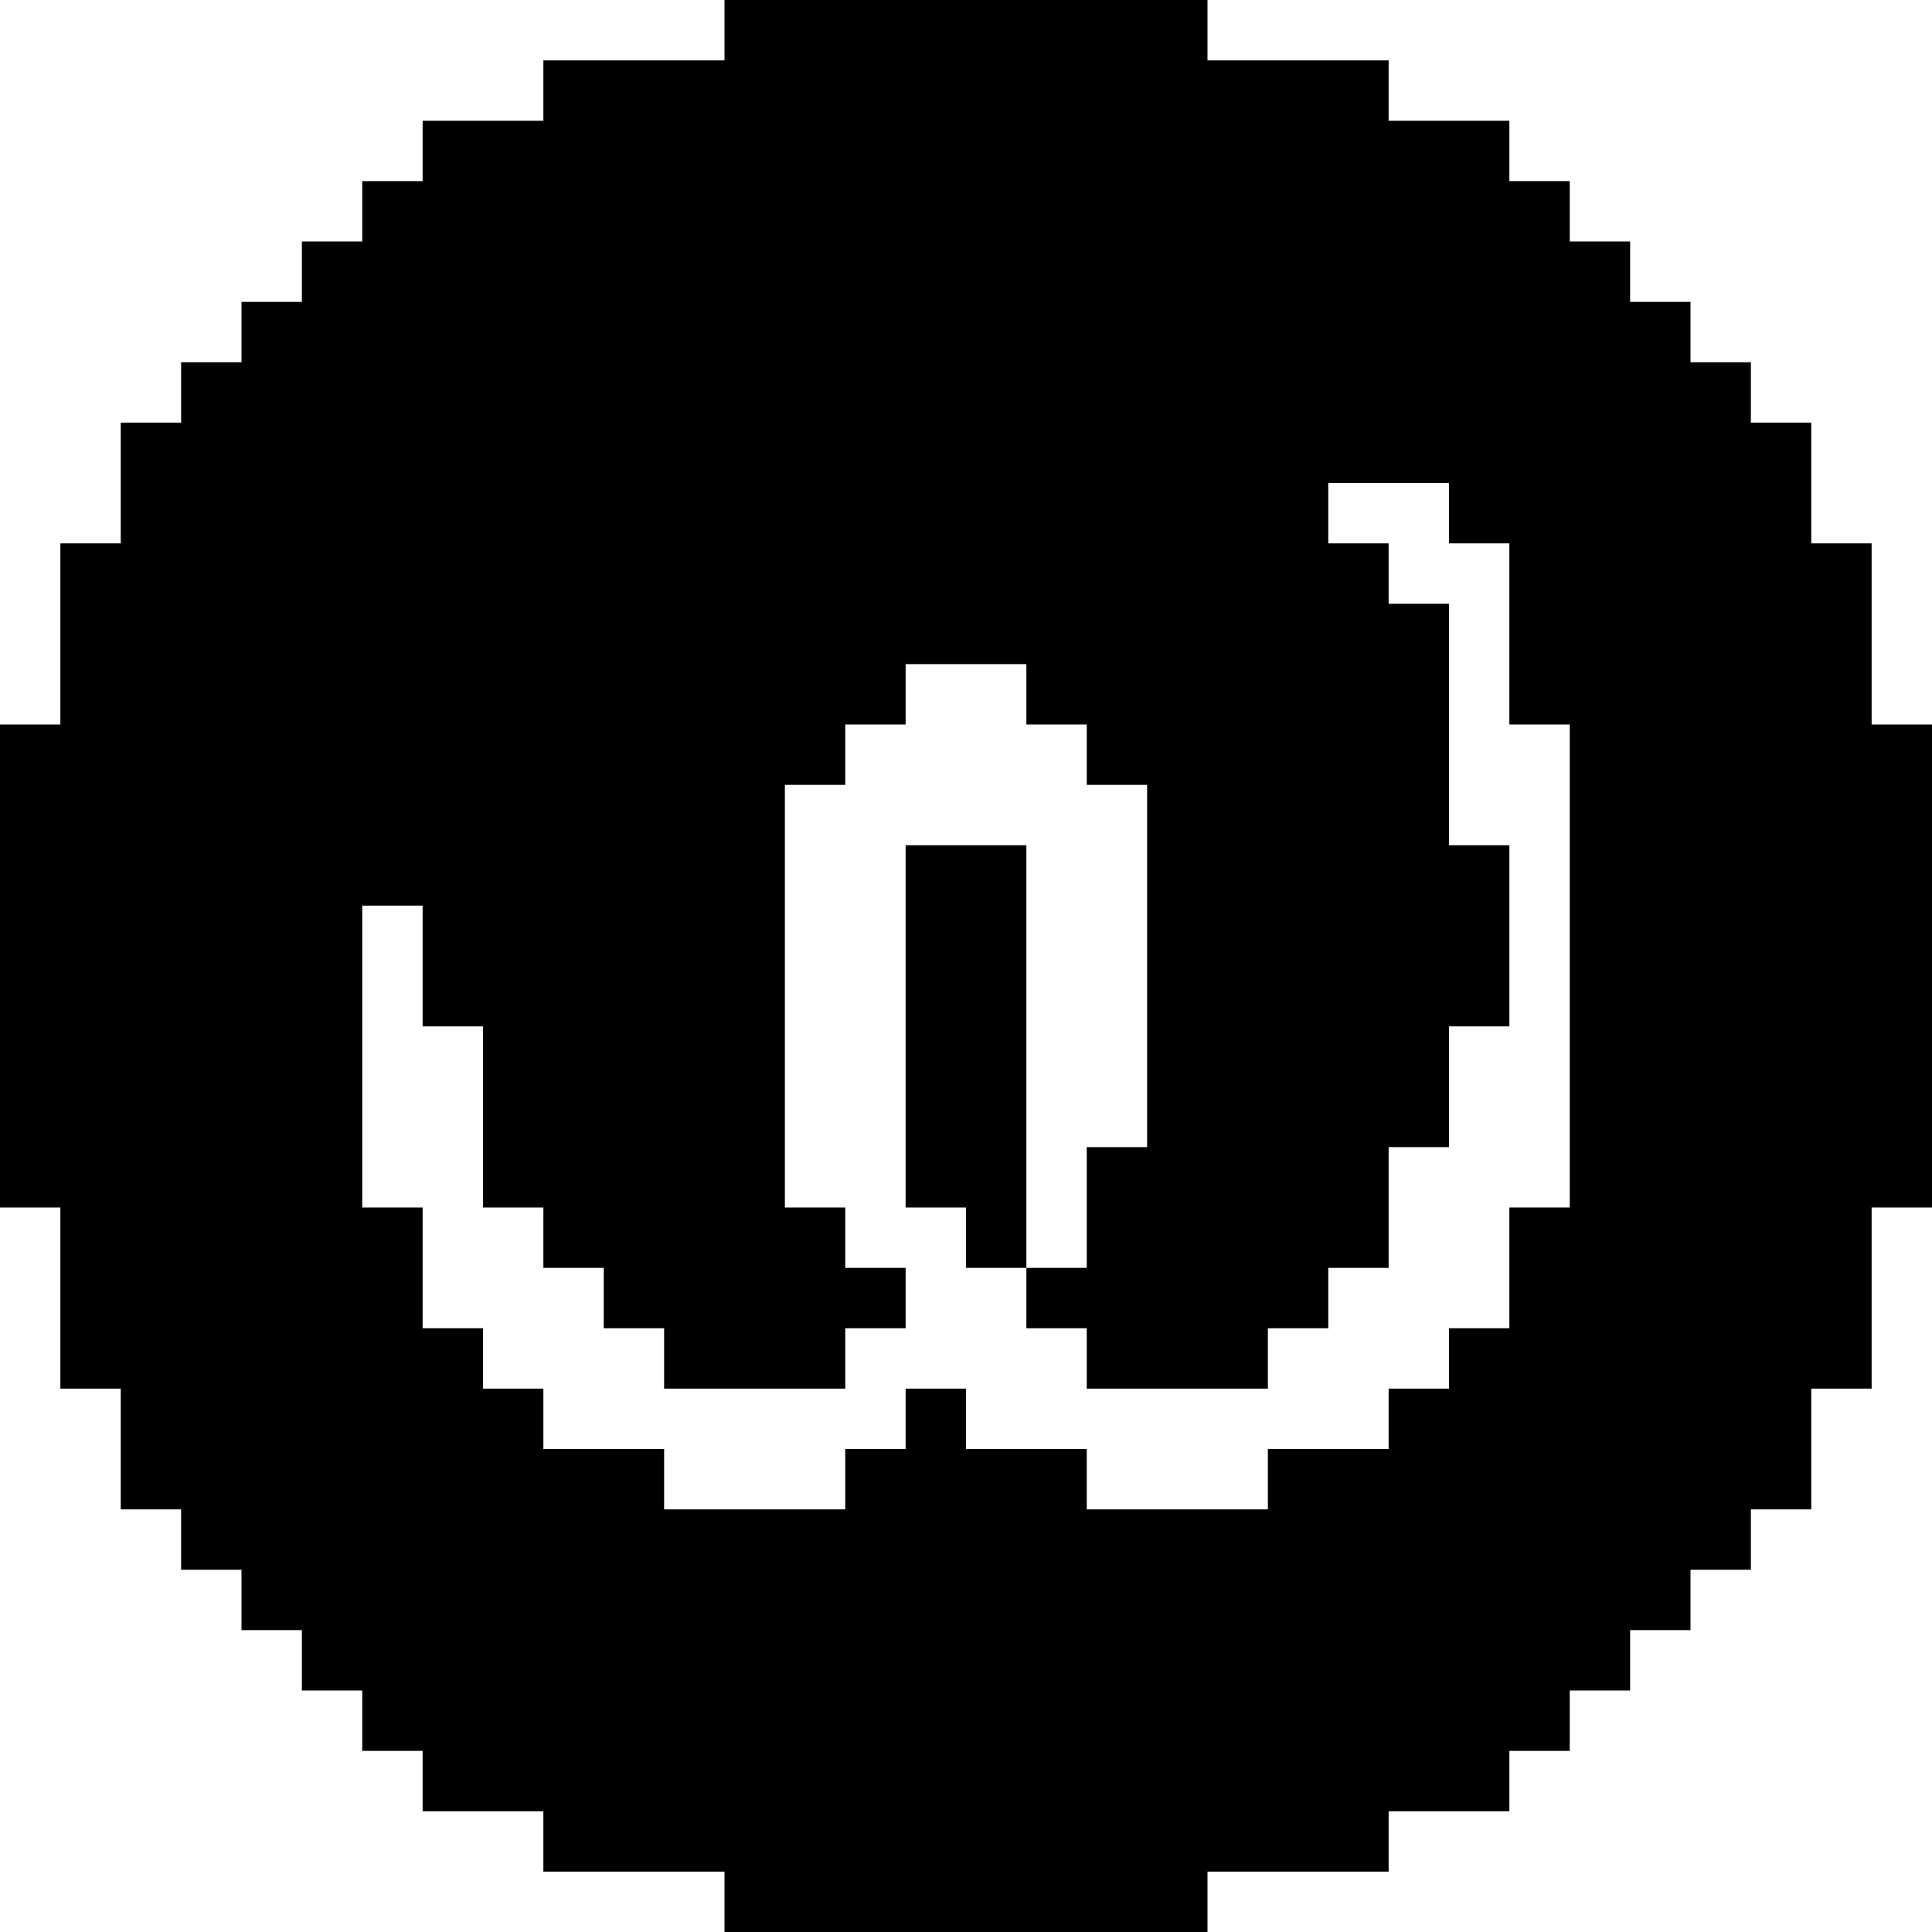 <?xml version="1.0" standalone="no"?>
<!DOCTYPE svg PUBLIC "-//W3C//DTD SVG 20010904//EN"
 "http://www.w3.org/TR/2001/REC-SVG-20010904/DTD/svg10.dtd">
<svg version="1.0" xmlns="http://www.w3.org/2000/svg"
 width="1120pt" height="1120pt" viewBox="0 0 1120 1120"
 preserveAspectRatio="xMidYMid meet">
<g transform="translate(0,1120) scale(0.1,-0.1)"
fill="#000000" stroke="none">
<path d="M4200 11025 l0 -175 -525 0 -525 0 0 -175 0 -175 -350 0 -350 0 0
-175 0 -175 -175 0 -175 0 0 -175 0 -175 -175 0 -175 0 0 -175 0 -175 -175 0
-175 0 0 -175 0 -175 -175 0 -175 0 0 -175 0 -175 -175 0 -175 0 0 -350 0
-350 -175 0 -175 0 0 -525 0 -525 -175 0 -175 0 0 -1400 0 -1400 175 0 175 0
0 -525 0 -525 175 0 175 0 0 -350 0 -350 175 0 175 0 0 -175 0 -175 175 0 175
0 0 -175 0 -175 175 0 175 0 0 -175 0 -175 175 0 175 0 0 -175 0 -175 175 0
175 0 0 -175 0 -175 350 0 350 0 0 -175 0 -175 525 0 525 0 0 -175 0 -175
1400 0 1400 0 0 175 0 175 525 0 525 0 0 175 0 175 350 0 350 0 0 175 0 175
175 0 175 0 0 175 0 175 175 0 175 0 0 175 0 175 175 0 175 0 0 175 0 175 175
0 175 0 0 175 0 175 175 0 175 0 0 350 0 350 175 0 175 0 0 525 0 525 175 0
175 0 0 1400 0 1400 -175 0 -175 0 0 525 0 525 -175 0 -175 0 0 350 0 350
-175 0 -175 0 0 175 0 175 -175 0 -175 0 0 175 0 175 -175 0 -175 0 0 175 0
175 -175 0 -175 0 0 175 0 175 -175 0 -175 0 0 175 0 175 -350 0 -350 0 0 175
0 175 -525 0 -525 0 0 175 0 175 -1400 0 -1400 0 0 -175z m4200 -2800 l0 -175
175 0 175 0 0 -525 0 -525 175 0 175 0 0 -1400 0 -1400 -175 0 -175 0 0 -350
0 -350 -175 0 -175 0 0 -175 0 -175 -175 0 -175 0 0 -175 0 -175 -350 0 -350
0 0 -175 0 -175 -525 0 -525 0 0 175 0 175 -350 0 -350 0 0 175 0 175 -175 0
-175 0 0 -175 0 -175 -175 0 -175 0 0 -175 0 -175 -525 0 -525 0 0 175 0 175
-350 0 -350 0 0 175 0 175 -175 0 -175 0 0 175 0 175 -175 0 -175 0 0 350 0
350 -175 0 -175 0 0 875 0 875 175 0 175 0 0 -350 0 -350 175 0 175 0 0 -525
0 -525 175 0 175 0 0 -175 0 -175 175 0 175 0 0 -175 0 -175 175 0 175 0 0
-175 0 -175 525 0 525 0 0 175 0 175 175 0 175 0 0 175 0 175 -175 0 -175 0 0
175 0 175 -175 0 -175 0 0 1225 0 1225 175 0 175 0 0 175 0 175 175 0 175 0 0
175 0 175 350 0 350 0 0 -175 0 -175 175 0 175 0 0 -175 0 -175 175 0 175 0 0
-1050 0 -1050 -175 0 -175 0 0 -350 0 -350 -175 0 -175 0 0 -175 0 -175 175 0
175 0 0 -175 0 -175 525 0 525 0 0 175 0 175 175 0 175 0 0 175 0 175 175 0
175 0 0 350 0 350 175 0 175 0 0 350 0 350 175 0 175 0 0 525 0 525 -175 0
-175 0 0 700 0 700 -175 0 -175 0 0 175 0 175 -175 0 -175 0 0 175 0 175 350
0 350 0 0 -175z"/>
<path d="M5250 5250 l0 -1050 175 0 175 0 0 -175 0 -175 175 0 175 0 0 1225 0
1225 -350 0 -350 0 0 -1050z"/>
</g>
</svg>
